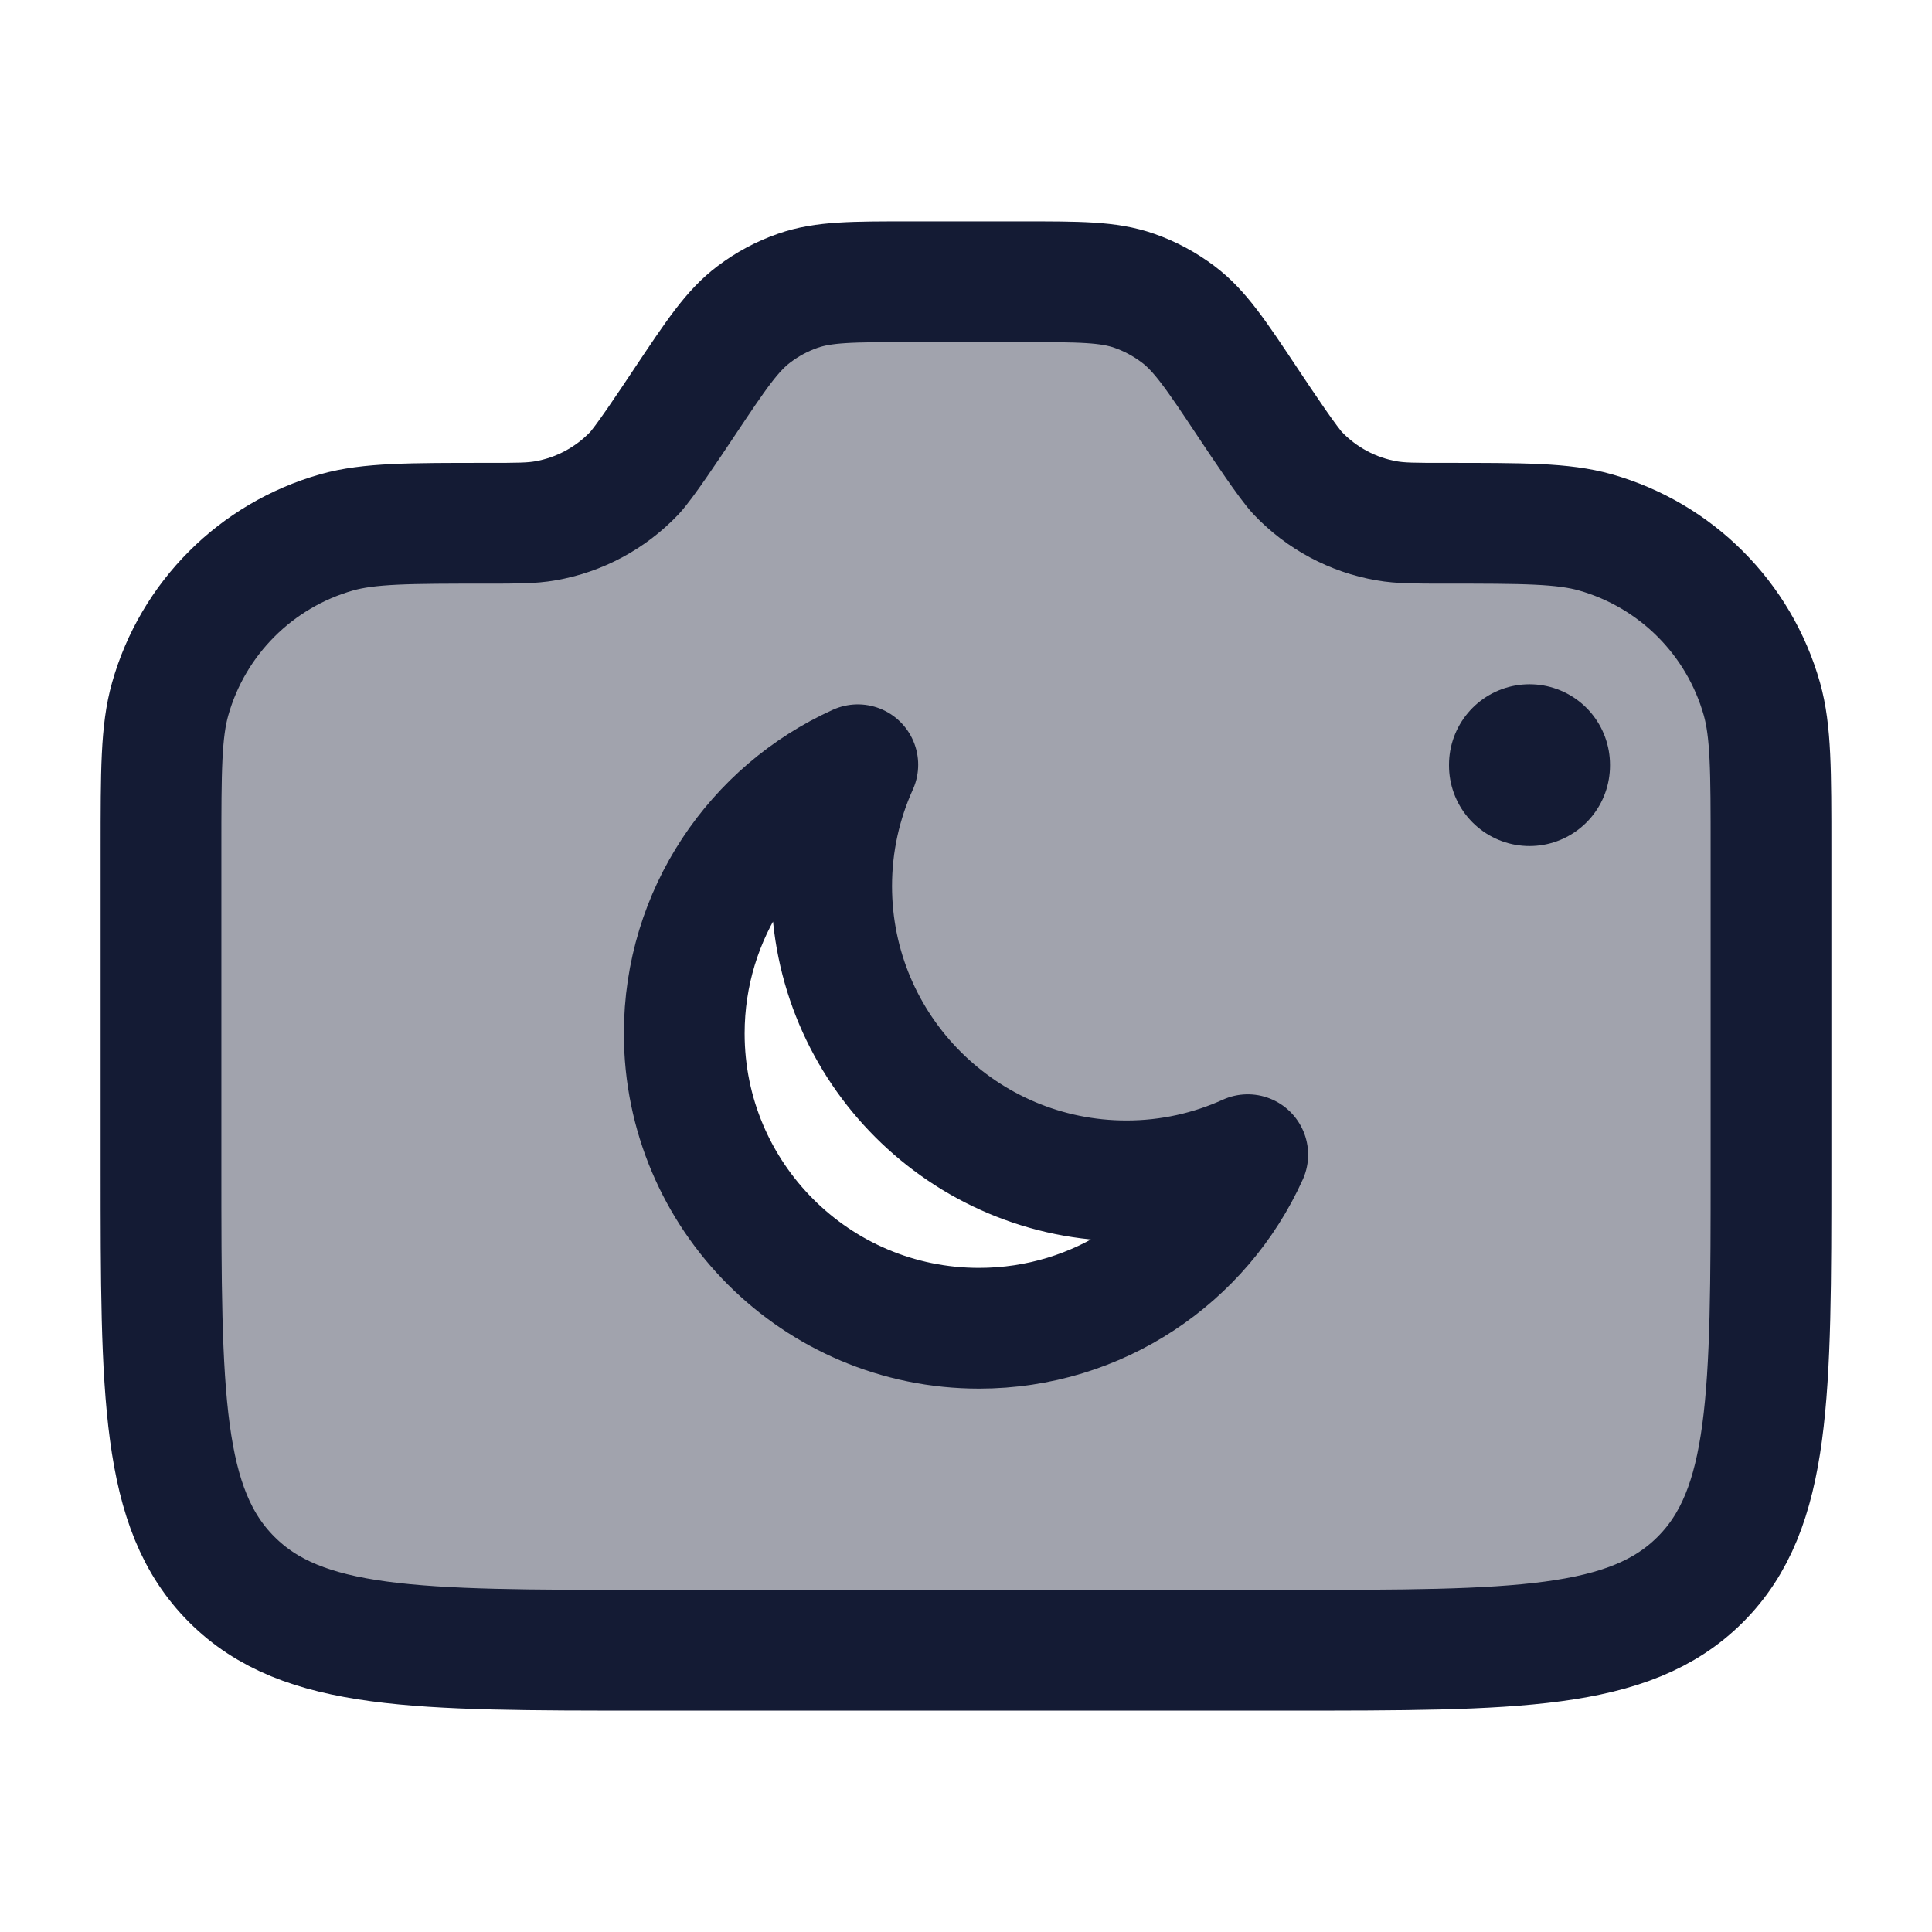 <svg width="24" height="24" viewBox="0 0 24 24" fill="none" xmlns="http://www.w3.org/2000/svg">
<path opacity="0.4" fill-rule="evenodd" clip-rule="evenodd" d="M12.697 3.5C13.412 3.5 13.77 3.5 14.09 3.612C14.286 3.681 14.47 3.779 14.635 3.903C14.906 4.108 15.104 4.405 15.5 5C15.703 5.304 16.002 5.753 16.121 5.879C16.417 6.189 16.805 6.397 17.227 6.471C17.397 6.5 17.581 6.5 17.947 6.5C18.927 6.5 19.417 6.5 19.818 6.613C20.82 6.897 21.603 7.68 21.887 8.683C22 9.083 22 9.574 22 10.554V14.5C22 17.328 22 18.742 21.121 19.621C20.243 20.5 18.829 20.5 16 20.5H8C5.172 20.5 3.758 20.5 2.879 19.621C2 18.742 2 17.328 2 14.5V10.554C2 9.574 2 9.083 2.114 8.683C2.397 7.68 3.181 6.897 4.183 6.613C4.584 6.5 5.074 6.5 6.054 6.5C6.42 6.5 6.603 6.5 6.774 6.471C7.196 6.397 7.584 6.189 7.879 5.879C7.939 5.816 8.043 5.673 8.158 5.507L8.5 5C8.897 4.405 9.095 4.108 9.365 3.903C9.531 3.779 9.715 3.681 9.91 3.612C10.231 3.5 10.588 3.5 11.303 3.5H12.697ZM10.655 9.5C9.385 10.075 8.5 11.353 8.5 12.838C8.5 14.86 10.14 16.5 12.162 16.5C13.648 16.5 14.926 15.615 15.5 14.345C15.041 14.553 14.531 14.669 13.993 14.669C11.971 14.669 10.331 13.029 10.331 11.007C10.331 10.47 10.448 9.96 10.655 9.5Z" fill="#141B34"/>
<path d="M12.697 3.5H11.303C10.588 3.5 10.231 3.5 9.911 3.612C9.715 3.68 9.531 3.779 9.366 3.904C9.095 4.108 8.897 4.405 8.5 5L8.5 5C8.297 5.305 7.998 5.753 7.879 5.879C7.583 6.189 7.196 6.397 6.773 6.47C6.603 6.5 6.42 6.5 6.054 6.5C5.074 6.5 4.584 6.5 4.183 6.613C3.181 6.897 2.397 7.681 2.114 8.683C2 9.084 2 9.574 2 10.554V14.5C2 17.328 2 18.743 2.879 19.621C3.758 20.5 5.172 20.5 8 20.5H16C18.829 20.5 20.243 20.5 21.122 19.621C22 18.743 22 17.328 22 14.5V10.554C22 9.574 22 9.084 21.887 8.683C21.603 7.681 20.82 6.897 19.817 6.613C19.417 6.5 18.927 6.5 17.947 6.5C17.581 6.5 17.398 6.5 17.227 6.47C16.805 6.397 16.417 6.189 16.122 5.879C16.003 5.753 15.703 5.305 15.5 5C15.104 4.405 14.906 4.108 14.635 3.904C14.469 3.779 14.285 3.68 14.09 3.612C13.769 3.5 13.412 3.5 12.697 3.5Z" stroke="#141B34" stroke-width="1.5" stroke-linecap="round" stroke-linejoin="round"/>
<path d="M19 9.5V9.51" stroke="#141B34" stroke-width="2" stroke-linecap="round" stroke-linejoin="round"/>
<path d="M10.331 11.007C10.331 10.469 10.448 9.96 10.656 9.5C9.385 10.075 8.5 11.352 8.5 12.838C8.5 14.86 10.14 16.5 12.162 16.5C13.648 16.5 14.926 15.615 15.5 14.344C15.041 14.552 14.531 14.669 13.994 14.669C11.971 14.669 10.331 13.029 10.331 11.007Z" stroke="#141B34" stroke-width="1.5" stroke-linecap="round" stroke-linejoin="round"/>
</svg>
